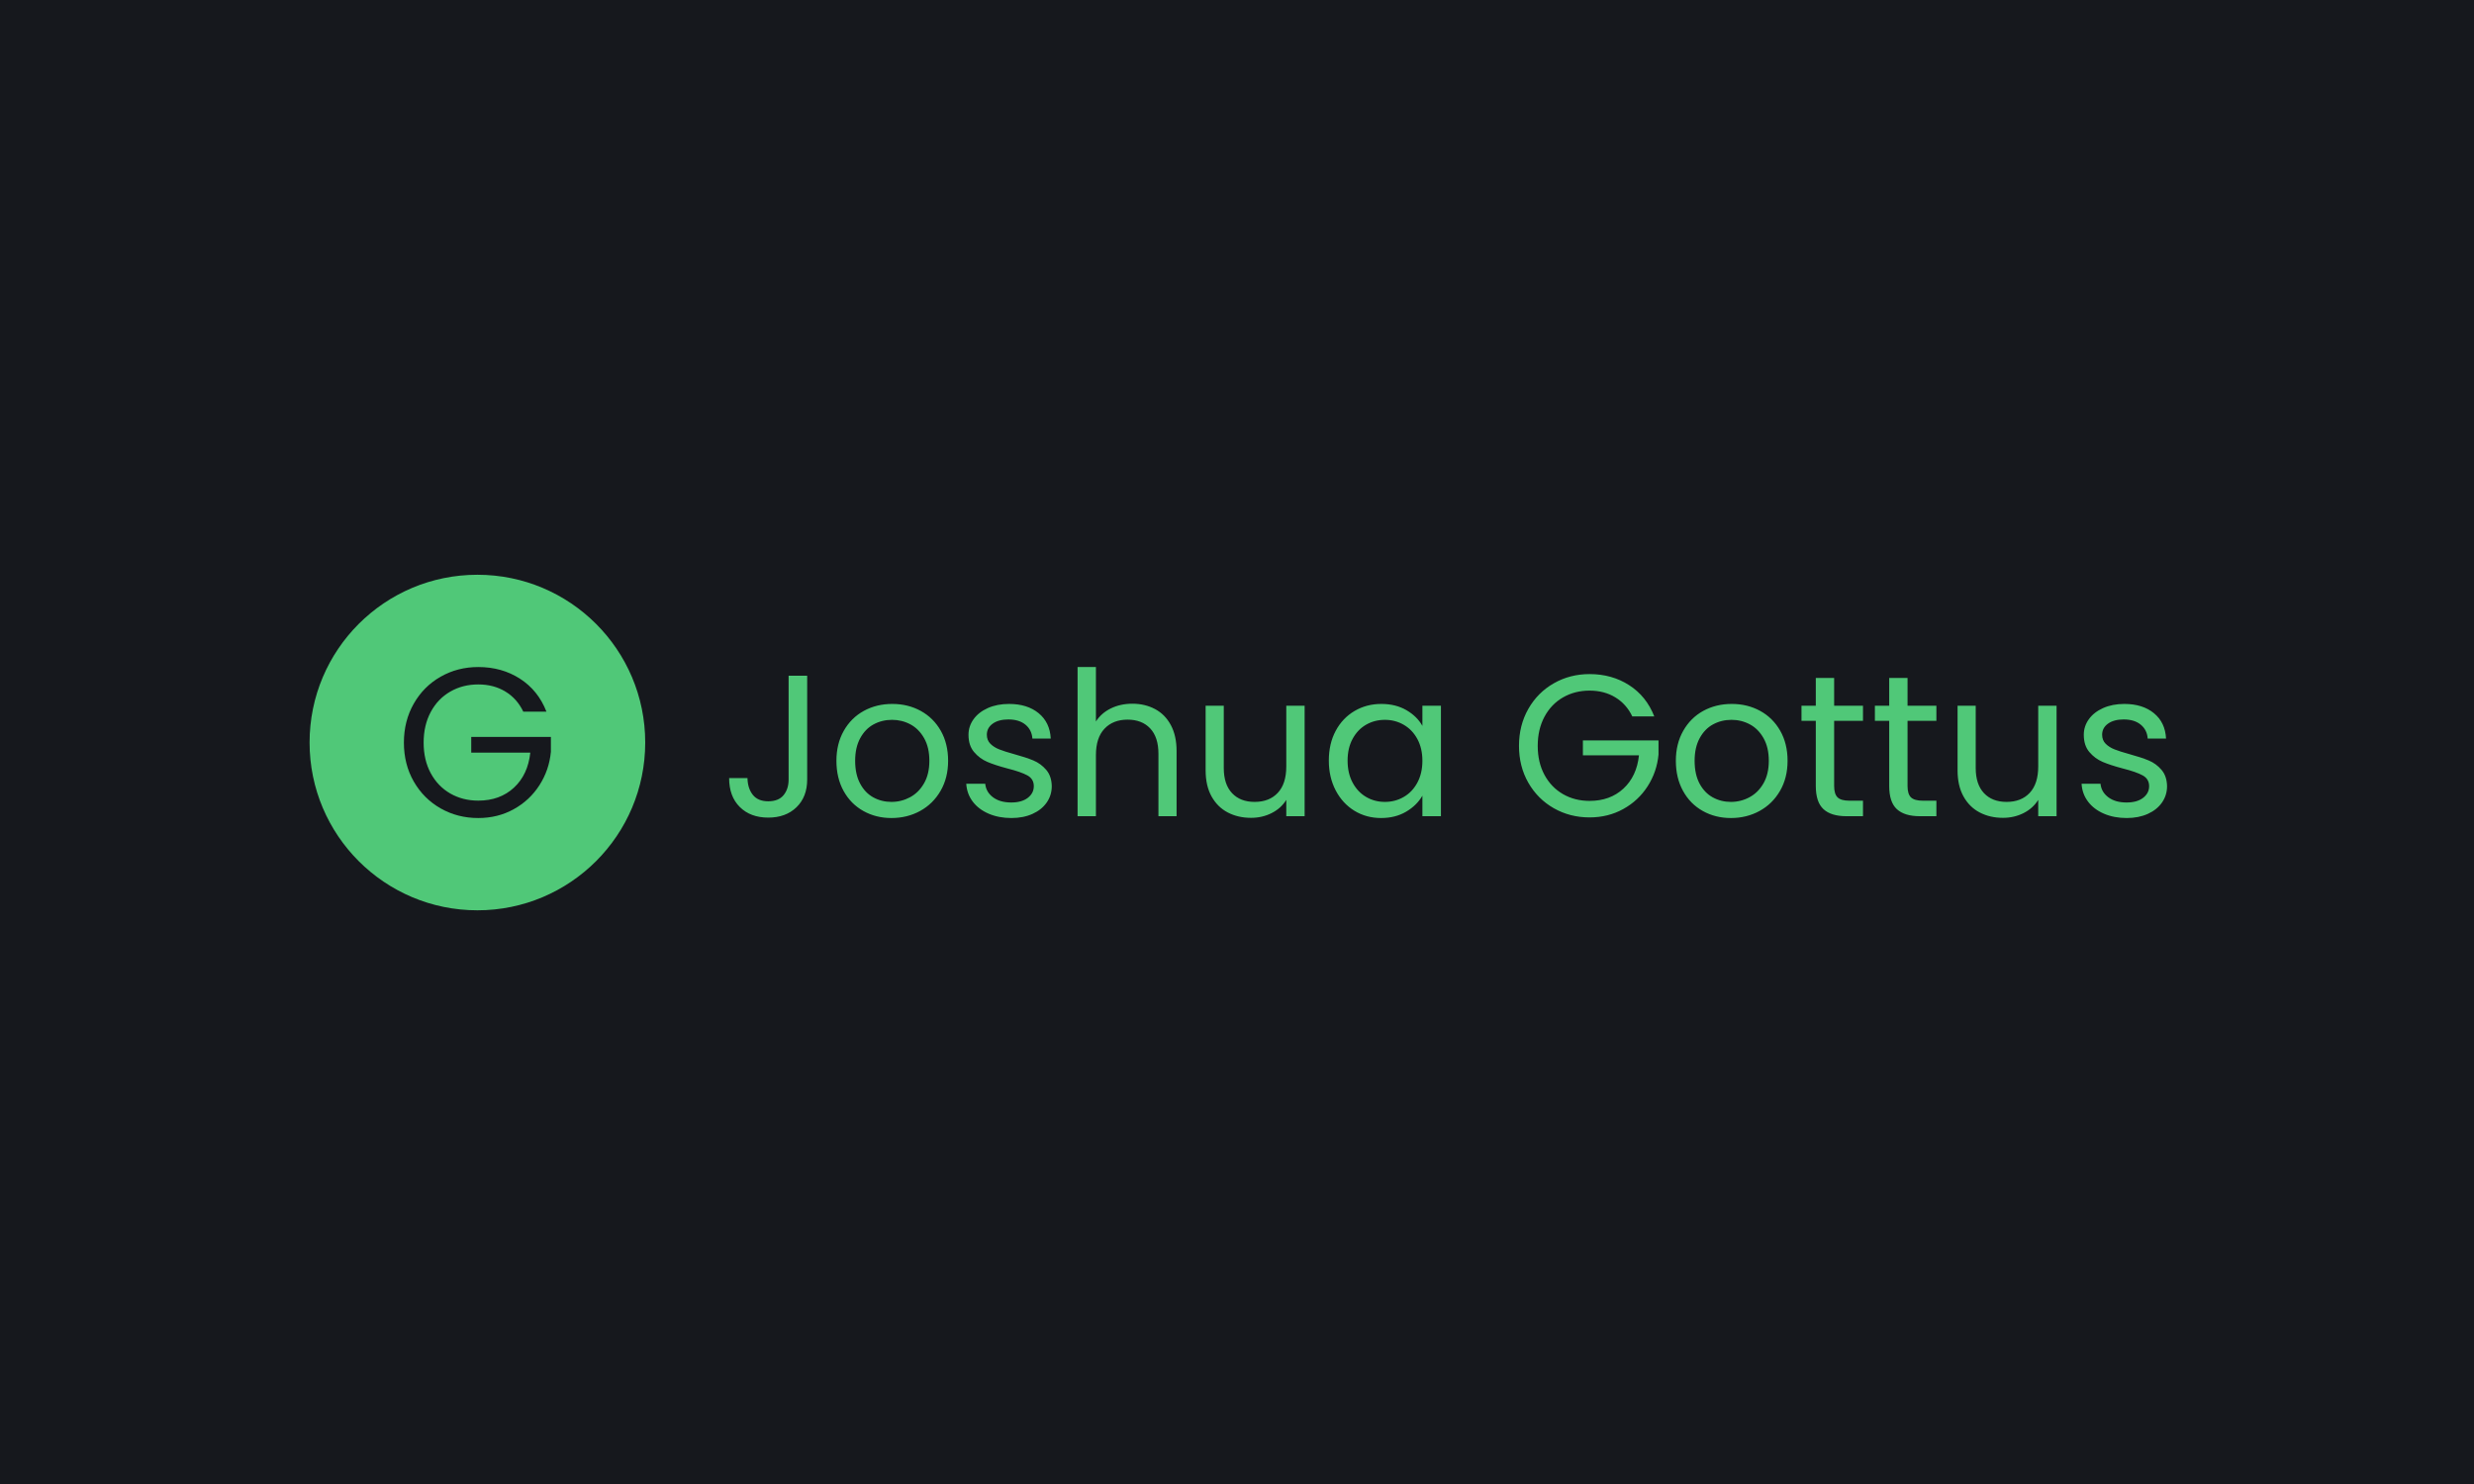 <svg xmlns="http://www.w3.org/2000/svg" version="1.1" xmlns:xlink="http://www.w3.org/1999/xlink" xmlns:svgjs="http://svgjs.dev/svgjs" width="100%" height="100%" viewBox="0 0 1000 600"><rect width="1000" height="600" x="0" y="0" fill="#16181d"/><g><circle r="166.667" cx="474.119" cy="496.341" fill="#50c878" transform="matrix(0.407,0,0,0.407,0,98.204)"/><path d="M542.687 465.646L519.684 465.646Q513.56 452.783 501.956 445.721Q490.352 438.629 474.968 438.629L474.968 438.629Q459.555 438.629 447.219 445.721Q434.883 452.783 427.791 465.969Q420.729 479.155 420.729 496.443L420.729 496.443Q420.729 513.761 427.791 526.83Q434.883 539.899 447.219 546.99Q459.555 554.052 474.968 554.052L474.968 554.052Q496.477 554.052 510.395 541.189Q524.314 528.295 526.658 506.377L526.658 506.377L467.994 506.377L467.994 490.759L547.111 490.759L547.111 505.527Q545.412 523.666 535.713 538.756Q526.014 553.847 510.19 562.579Q494.367 571.341 474.968 571.341L474.968 571.341Q454.486 571.341 437.608 561.759Q420.729 552.148 410.913 535.064Q401.126 517.981 401.126 496.443L401.126 496.443Q401.126 474.935 410.913 457.735Q420.729 440.534 437.608 430.952Q454.486 421.341 474.968 421.341L474.968 421.341Q498.381 421.341 516.402 432.945Q534.453 444.549 542.687 465.646L542.687 465.646Z " fill="#16181d" transform="matrix(0.407,0,0,0.407,0,98.204)"/><path d="M783.195 429.963L801.636 429.963L801.636 533.097Q801.636 550.314 791.011 560.633Q780.386 570.924 762.975 570.924L762.975 570.924Q745.341 570.924 734.744 560.41Q724.119 549.896 724.119 531.678L724.119 531.678L742.337 531.678Q742.559 541.886 747.649 548.311Q752.767 554.708 762.975 554.708L762.975 554.708Q773.182 554.708 778.189 548.617Q783.195 542.498 783.195 533.097L783.195 533.097L783.195 429.963ZM885.328 571.341Q869.919 571.341 857.403 564.332Q844.886 557.323 837.766 544.389Q830.673 531.484 830.673 514.462L830.673 514.462Q830.673 497.634 837.961 484.729Q845.276 471.795 857.903 464.897Q870.503 458 886.134 458L886.134 458Q901.766 458 914.365 464.897Q926.993 471.795 934.308 484.617Q941.595 497.44 941.595 514.462L941.595 514.462Q941.595 531.484 934.085 544.389Q926.576 557.323 913.781 564.332Q900.959 571.341 885.328 571.341L885.328 571.341ZM885.328 555.32Q895.146 555.32 903.768 550.703Q912.363 546.114 917.675 536.88Q922.988 527.673 922.988 514.462L922.988 514.462Q922.988 501.25 917.786 492.044Q912.557 482.809 904.158 478.304Q895.758 473.798 885.94 473.798L885.94 473.798Q875.927 473.798 867.61 478.304Q859.294 482.809 854.287 492.044Q849.281 501.25 849.281 514.462L849.281 514.462Q849.281 527.868 854.204 537.102Q859.099 546.308 867.304 550.814Q875.509 555.32 885.328 555.32L885.328 555.32ZM1004.482 571.341Q991.882 571.341 981.869 567.03Q971.857 562.719 966.043 555.014Q960.23 547.31 959.618 537.297L959.618 537.297L978.448 537.297Q979.255 545.502 986.153 550.703Q993.078 555.904 1004.287 555.904L1004.287 555.904Q1014.69 555.904 1020.698 551.315Q1026.705 546.698 1026.705 539.689L1026.705 539.689Q1026.705 532.485 1020.308 528.98Q1013.911 525.476 1000.477 522.083L1000.477 522.083Q988.267 518.856 980.562 515.574Q972.858 512.264 967.351 505.756Q961.844 499.247 961.844 488.623L961.844 488.623Q961.844 480.223 966.85 473.214Q971.857 466.205 981.063 462.088Q990.269 458 1002.09 458L1002.09 458Q1020.308 458 1031.517 467.206Q1042.726 476.412 1043.533 492.433L1043.533 492.433L1025.315 492.433Q1024.703 483.811 1018.417 478.61Q1012.103 473.408 1001.478 473.408L1001.478 473.408Q991.66 473.408 985.875 477.608Q980.062 481.808 980.062 488.623L980.062 488.623Q980.062 494.046 983.566 497.551Q987.071 501.055 992.383 503.141Q997.668 505.255 1007.097 507.842L1007.097 507.842Q1018.918 511.068 1026.316 514.156Q1033.714 517.271 1039.027 523.473Q1044.339 529.676 1044.534 539.689L1044.534 539.689Q1044.534 548.7 1039.528 555.904Q1034.521 563.136 1025.426 567.224Q1016.303 571.341 1004.482 571.341L1004.482 571.341ZM1124.638 457.777Q1137.071 457.777 1147.084 463.089Q1157.097 468.402 1162.798 479.027Q1168.5 489.624 1168.5 504.838L1168.5 504.838L1168.5 569.533L1150.477 569.533L1150.477 507.453Q1150.477 491.042 1142.272 482.309Q1134.067 473.603 1119.826 473.603L1119.826 473.603Q1105.419 473.603 1096.907 482.615Q1088.396 491.626 1088.396 508.843L1088.396 508.843L1088.396 569.533L1070.178 569.533L1070.178 421.341L1088.396 421.341L1088.396 475.411Q1093.792 467.011 1103.305 462.394Q1112.817 457.777 1124.638 457.777L1124.638 457.777ZM1277.447 459.78L1295.665 459.78L1295.665 569.533L1277.447 569.533L1277.447 553.318Q1272.246 561.717 1262.928 566.418Q1253.611 571.146 1242.402 571.146L1242.402 571.146Q1229.579 571.146 1219.372 565.834Q1209.164 560.521 1203.24 549.896Q1197.343 539.299 1197.343 524.085L1197.343 524.085L1197.343 459.78L1215.367 459.78L1215.367 521.665Q1215.367 537.881 1223.572 546.614Q1231.777 555.32 1245.99 555.32L1245.99 555.32Q1260.62 555.32 1269.019 546.308Q1277.447 537.297 1277.447 520.08L1277.447 520.08L1277.447 459.78ZM1319.696 514.267Q1319.696 497.44 1326.511 484.729Q1333.325 472.018 1345.229 465.009Q1357.134 458 1371.764 458L1371.764 458Q1386.171 458 1396.796 464.202Q1407.421 470.405 1412.622 479.806L1412.622 479.806L1412.622 459.78L1431.035 459.78L1431.035 569.533L1412.622 569.533L1412.622 549.118Q1407.199 558.713 1396.49 565.027Q1385.782 571.341 1371.569 571.341L1371.569 571.341Q1356.939 571.341 1345.118 564.137Q1333.325 556.906 1326.511 543.889Q1319.696 530.872 1319.696 514.267L1319.696 514.267ZM1412.622 514.462Q1412.622 502.057 1407.616 492.822Q1402.609 483.616 1394.098 478.721Q1385.587 473.798 1375.38 473.798L1375.38 473.798Q1365.144 473.798 1356.744 478.61Q1348.345 483.421 1343.338 492.628Q1338.332 501.834 1338.332 514.267L1338.332 514.267Q1338.332 526.867 1343.338 536.184Q1348.345 545.502 1356.744 550.397Q1365.144 555.32 1375.38 555.32L1375.38 555.32Q1385.587 555.32 1394.098 550.397Q1402.609 545.502 1407.616 536.184Q1412.622 526.867 1412.622 514.462L1412.622 514.462ZM1642.921 470.405L1621.087 470.405Q1615.274 458.194 1604.26 451.491Q1593.245 444.76 1578.643 444.76L1578.643 444.76Q1564.013 444.76 1552.303 451.491Q1540.594 458.194 1533.863 470.71Q1527.16 483.227 1527.16 499.637L1527.16 499.637Q1527.16 516.075 1533.863 528.48Q1540.594 540.885 1552.303 547.616Q1564.013 554.319 1578.643 554.319L1578.643 554.319Q1599.058 554.319 1612.27 542.109Q1625.482 529.871 1627.707 509.066L1627.707 509.066L1572.023 509.066L1572.023 494.241L1647.121 494.241L1647.121 508.259Q1645.508 525.476 1636.301 539.8Q1627.095 554.124 1612.075 562.413Q1597.056 570.729 1578.643 570.729L1578.643 570.729Q1559.201 570.729 1543.18 561.634Q1527.16 552.511 1517.842 536.295Q1508.552 520.08 1508.552 499.637L1508.552 499.637Q1508.552 479.222 1517.842 462.895Q1527.16 446.568 1543.18 437.473Q1559.201 428.35 1578.643 428.35L1578.643 428.35Q1600.866 428.35 1617.972 439.364Q1635.105 450.379 1642.921 470.405L1642.921 470.405ZM1719.019 571.341Q1703.583 571.341 1691.067 564.332Q1678.55 557.323 1671.458 544.389Q1664.337 531.484 1664.337 514.462L1664.337 514.462Q1664.337 497.634 1671.653 484.729Q1678.968 471.795 1691.567 464.897Q1704.195 458 1719.826 458L1719.826 458Q1735.43 458 1748.057 464.897Q1760.657 471.795 1767.972 484.617Q1775.287 497.44 1775.287 514.462L1775.287 514.462Q1775.287 531.484 1767.777 544.389Q1760.267 557.323 1747.445 564.332Q1734.623 571.341 1719.019 571.341L1719.019 571.341ZM1719.019 555.32Q1728.838 555.32 1737.432 550.703Q1746.055 546.114 1751.367 536.88Q1756.652 527.673 1756.652 514.462L1756.652 514.462Q1756.652 501.25 1751.45 492.044Q1746.249 482.809 1737.849 478.304Q1729.422 473.798 1719.604 473.798L1719.604 473.798Q1709.591 473.798 1701.302 478.304Q1692.986 482.809 1687.979 492.044Q1682.973 501.25 1682.973 514.462L1682.973 514.462Q1682.973 527.868 1687.868 537.102Q1692.791 546.308 1700.996 550.814Q1709.201 555.32 1719.019 555.32L1719.019 555.32ZM1850.19 474.799L1821.541 474.799L1821.541 539.494Q1821.541 547.504 1824.962 550.814Q1828.356 554.124 1836.755 554.124L1836.755 554.124L1850.19 554.124L1850.19 569.533L1833.752 569.533Q1818.537 569.533 1810.944 562.524Q1803.323 555.515 1803.323 539.494L1803.323 539.494L1803.323 474.799L1789.11 474.799L1789.11 459.78L1803.323 459.78L1803.323 432.161L1821.541 432.161L1821.541 459.78L1850.19 459.78L1850.19 474.799ZM1923.09 474.799L1894.441 474.799L1894.441 539.494Q1894.441 547.504 1897.835 550.814Q1901.256 554.124 1909.655 554.124L1909.655 554.124L1923.09 554.124L1923.09 569.533L1906.652 569.533Q1891.437 569.533 1883.816 562.524Q1876.223 555.515 1876.223 539.494L1876.223 539.494L1876.223 474.799L1862.01 474.799L1862.01 459.78L1876.223 459.78L1876.223 432.161L1894.441 432.161L1894.441 459.78L1923.09 459.78L1923.09 474.799ZM2024.221 459.78L2042.439 459.78L2042.439 569.533L2024.221 569.533L2024.221 553.318Q2018.992 561.717 2009.702 566.418Q2000.384 571.146 1989.175 571.146L1989.175 571.146Q1976.353 571.146 1966.145 565.834Q1955.91 560.521 1950.013 549.896Q1944.117 539.299 1944.117 524.085L1944.117 524.085L1944.117 459.78L1962.14 459.78L1962.14 521.665Q1962.14 537.881 1970.345 546.614Q1978.55 555.32 1992.763 555.32L1992.763 555.32Q2007.393 555.32 2015.793 546.308Q2024.221 537.297 2024.221 520.08L2024.221 520.08L2024.221 459.78ZM2112.112 571.341Q2099.513 571.341 2089.5 567.03Q2079.487 562.719 2073.674 555.014Q2067.861 547.31 2067.276 537.297L2067.276 537.297L2086.079 537.297Q2086.885 545.502 2093.811 550.703Q2100.709 555.904 2111.918 555.904L2111.918 555.904Q2122.348 555.904 2128.356 551.315Q2134.363 546.698 2134.363 539.689L2134.363 539.689Q2134.363 532.485 2127.938 528.98Q2121.541 525.476 2108.107 522.083L2108.107 522.083Q2095.897 518.856 2088.192 515.574Q2080.488 512.264 2074.981 505.756Q2069.474 499.247 2069.474 488.623L2069.474 488.623Q2069.474 480.223 2074.48 473.214Q2079.487 466.205 2088.693 462.088Q2097.9 458 2109.72 458L2109.72 458Q2127.938 458 2139.147 467.206Q2150.384 476.412 2151.163 492.433L2151.163 492.433L2132.945 492.433Q2132.361 483.811 2126.047 478.61Q2119.733 473.408 2109.108 473.408L2109.108 473.408Q2099.318 473.408 2093.505 477.608Q2087.692 481.808 2087.692 488.623L2087.692 488.623Q2087.692 494.046 2091.196 497.551Q2094.701 501.055 2100.013 503.141Q2105.326 505.255 2114.727 507.842L2114.727 507.842Q2126.548 511.068 2133.946 514.156Q2141.373 517.271 2146.657 523.473Q2151.97 529.676 2152.164 539.689L2152.164 539.689Q2152.164 548.7 2147.158 555.904Q2142.151 563.136 2133.056 567.224Q2123.933 571.341 2112.112 571.341L2112.112 571.341Z " fill="#50c878" transform="matrix(0.407,0,0,0.407,0,98.204)"/></g></svg>